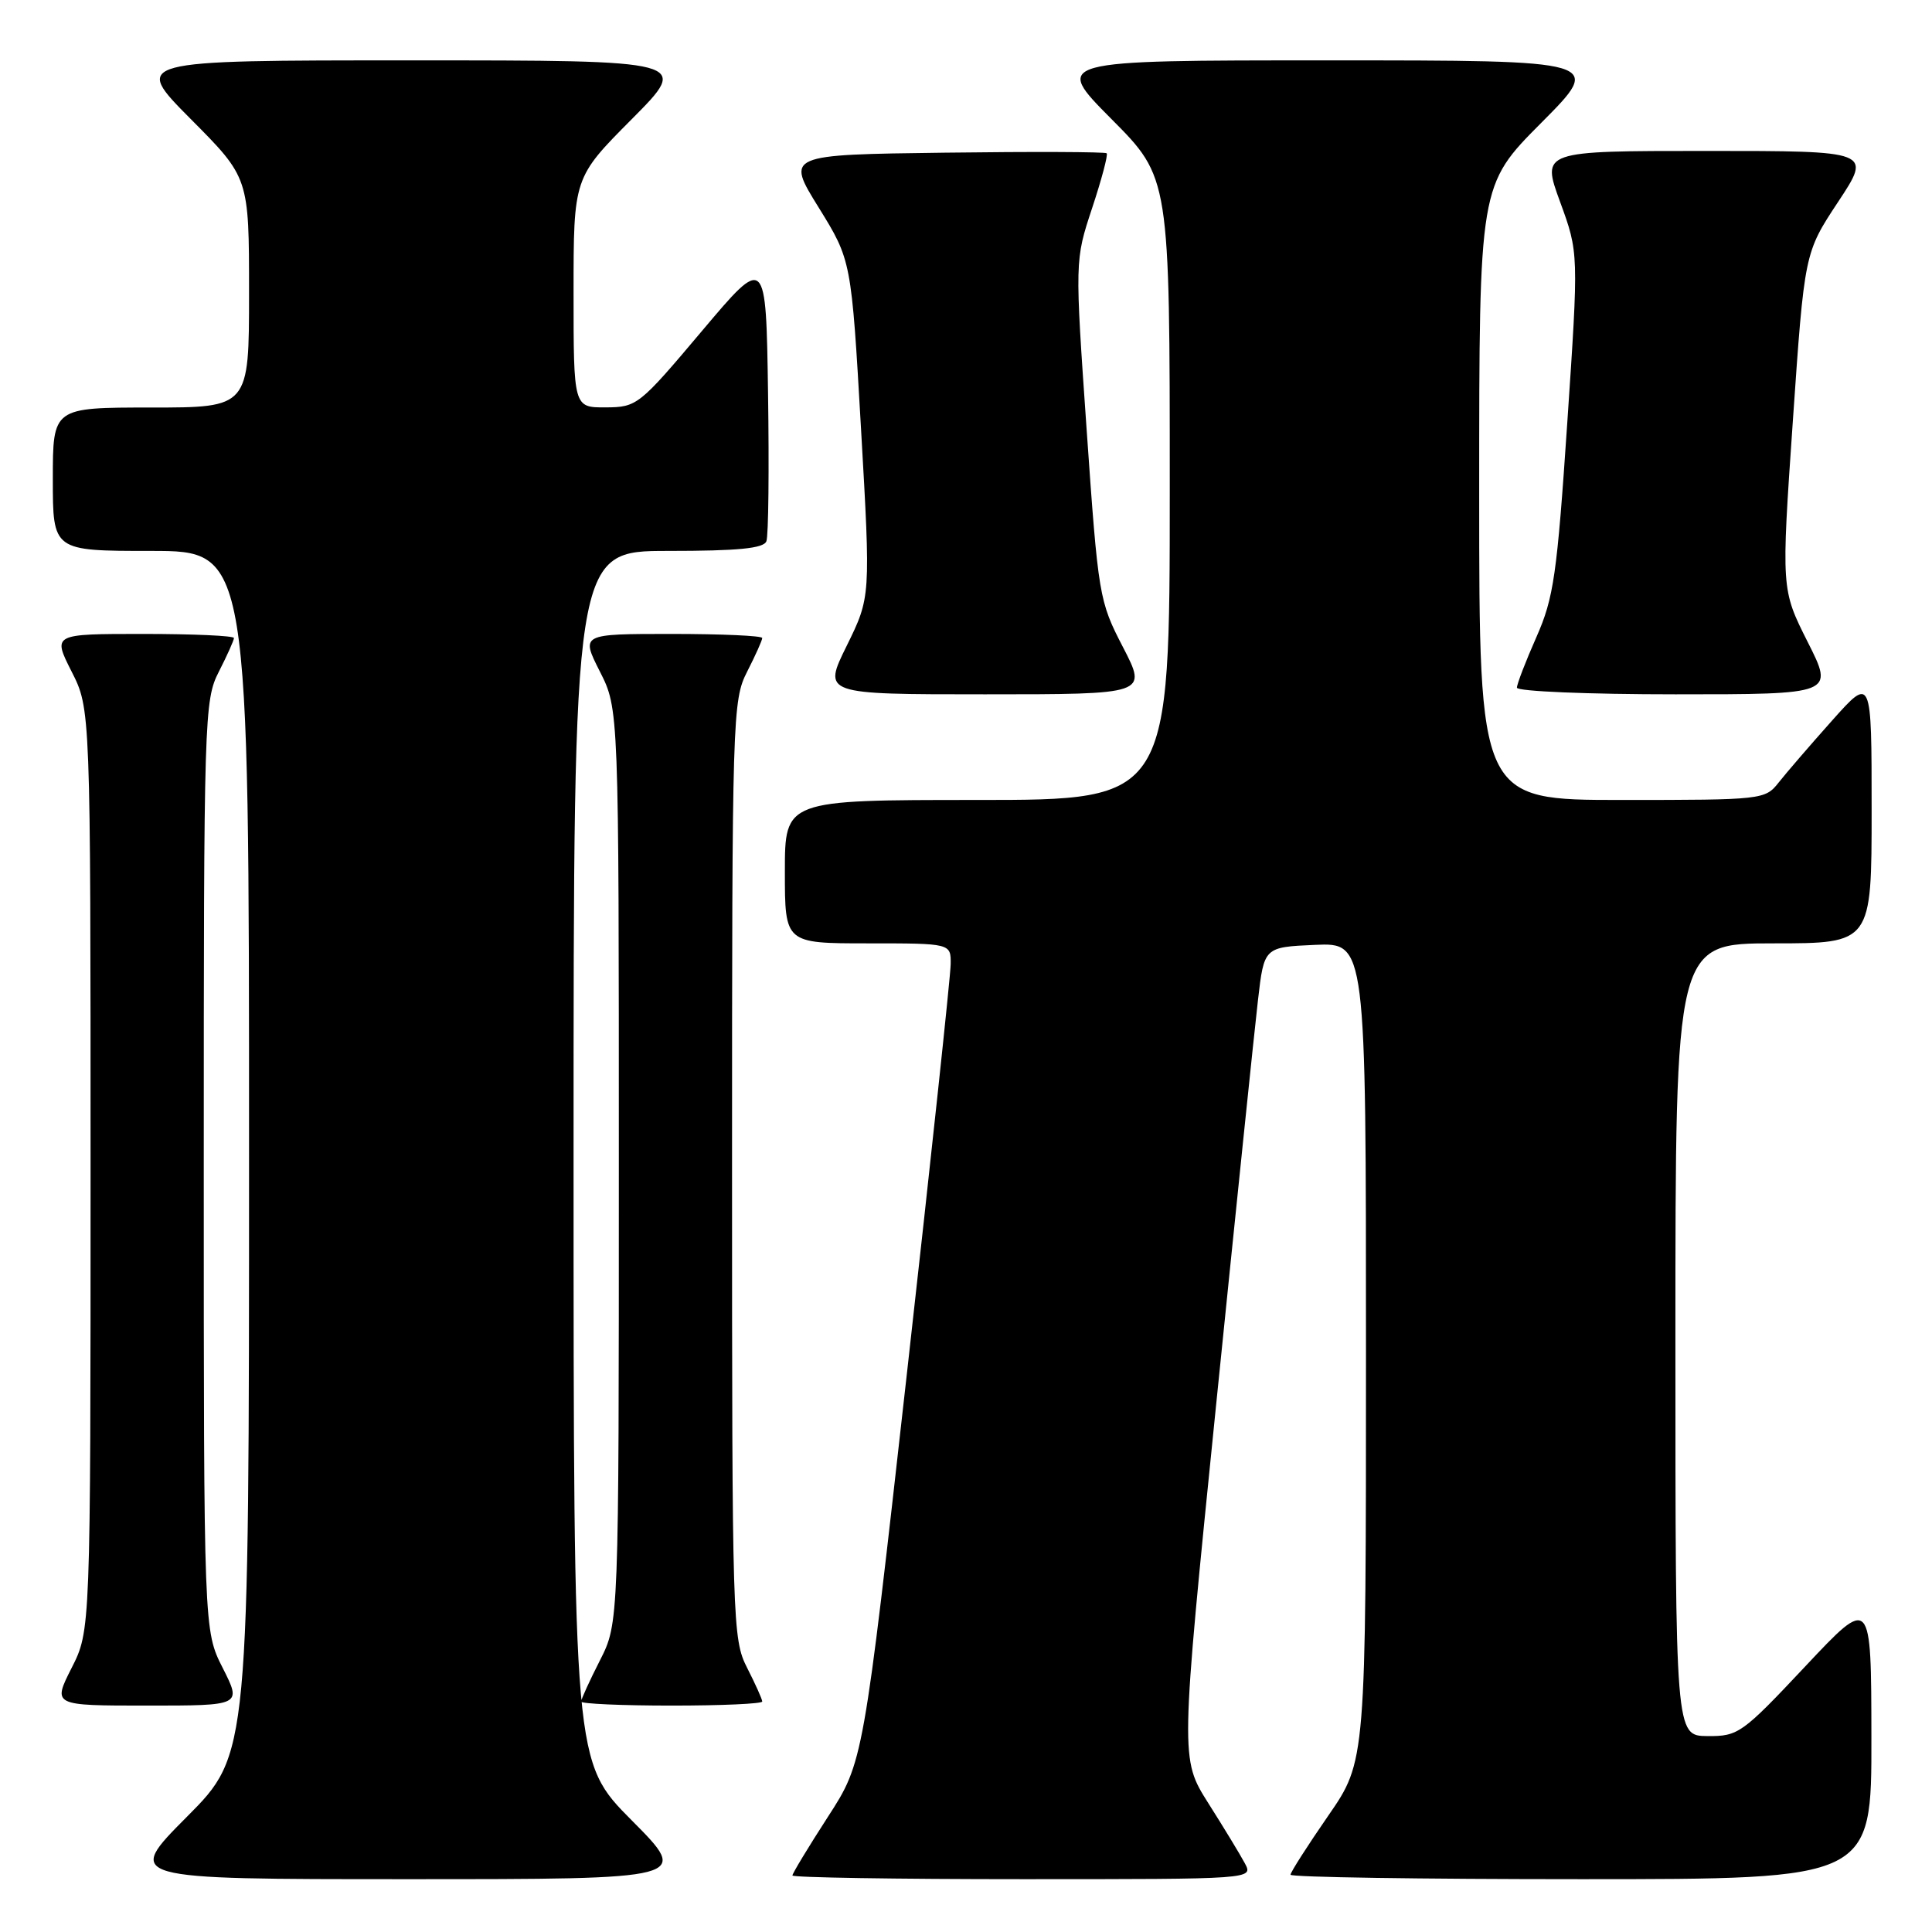 <?xml version="1.0" encoding="UTF-8" standalone="no"?>
<!DOCTYPE svg PUBLIC "-//W3C//DTD SVG 1.1//EN" "http://www.w3.org/Graphics/SVG/1.1/DTD/svg11.dtd" >
<svg xmlns="http://www.w3.org/2000/svg" xmlns:xlink="http://www.w3.org/1999/xlink" version="1.1" viewBox="0 0 256 256">
 <g >
 <path fill="currentColor"
d=" M 83.73 241.23 C 76.00 233.46 76.00 233.46 76.00 153.23 C 76.00 73.00 76.00 73.00 88.53 73.00 C 97.80 73.00 101.19 72.67 101.55 71.72 C 101.83 71.01 101.92 62.19 101.77 52.11 C 101.50 33.79 101.50 33.79 93.00 43.87 C 84.70 53.72 84.40 53.96 80.25 53.98 C 76.00 54.00 76.00 54.00 76.00 38.77 C 76.00 23.54 76.00 23.54 83.73 15.77 C 91.45 8.00 91.45 8.00 54.50 8.00 C 17.55 8.00 17.55 8.00 25.27 15.77 C 33.00 23.54 33.00 23.54 33.00 38.77 C 33.00 54.00 33.00 54.00 20.00 54.00 C 7.00 54.00 7.00 54.00 7.00 63.50 C 7.00 73.00 7.00 73.00 20.00 73.00 C 33.00 73.00 33.00 73.00 33.00 152.73 C 33.00 232.46 33.00 232.46 24.77 240.73 C 16.54 249.00 16.54 249.00 54.00 249.00 C 91.45 249.00 91.45 249.00 83.73 241.23 Z  M 164.95 246.90 C 164.33 245.74 162.15 242.15 160.10 238.92 C 156.39 233.04 156.39 233.04 161.13 186.27 C 163.74 160.55 166.24 136.35 166.69 132.50 C 167.50 125.50 167.50 125.50 174.25 125.20 C 181.00 124.91 181.00 124.91 181.00 179.13 C 181.00 233.36 181.00 233.36 176.00 240.59 C 173.25 244.57 171.00 248.09 171.00 248.41 C 171.00 248.74 188.32 249.00 209.50 249.00 C 248.00 249.00 248.00 249.00 247.97 230.25 C 247.95 211.50 247.95 211.50 239.22 220.79 C 230.84 229.71 230.33 230.07 226.25 230.04 C 222.00 230.00 222.00 230.00 222.00 177.50 C 222.00 125.00 222.00 125.00 235.00 125.00 C 248.00 125.00 248.00 125.00 248.00 107.30 C 248.00 89.60 248.00 89.60 242.75 95.49 C 239.86 98.73 236.68 102.42 235.68 103.69 C 233.89 105.96 233.52 106.00 214.93 106.00 C 196.00 106.00 196.00 106.00 196.00 65.27 C 196.00 24.54 196.00 24.54 204.23 16.27 C 212.46 8.00 212.46 8.00 176.00 8.00 C 139.55 8.00 139.55 8.00 147.27 15.77 C 155.00 23.54 155.00 23.54 155.00 64.77 C 155.00 106.00 155.00 106.00 129.50 106.00 C 104.00 106.00 104.00 106.00 104.00 115.50 C 104.00 125.00 104.00 125.00 115.00 125.00 C 126.00 125.00 126.00 125.00 125.97 127.75 C 125.96 129.26 123.35 153.68 120.17 182.00 C 114.39 233.50 114.39 233.50 109.69 240.76 C 107.11 244.75 105.00 248.24 105.00 248.51 C 105.00 248.78 118.74 249.00 135.54 249.00 C 166.07 249.00 166.07 249.00 164.95 246.90 Z  M 29.52 221.03 C 27.00 216.07 27.00 216.07 27.00 154.49 C 27.00 94.89 27.06 92.79 29.00 89.00 C 30.10 86.84 31.00 84.84 31.00 84.54 C 31.00 84.24 25.59 84.00 18.98 84.00 C 6.97 84.00 6.97 84.00 9.48 88.97 C 12.00 93.93 12.00 93.93 12.00 155.00 C 12.00 216.07 12.00 216.07 9.48 221.03 C 6.97 226.00 6.97 226.00 19.50 226.00 C 32.03 226.00 32.03 226.00 29.52 221.03 Z  M 101.00 225.46 C 101.00 225.16 100.10 223.16 99.00 221.00 C 97.06 217.20 97.00 215.11 97.00 155.00 C 97.00 94.89 97.06 92.80 99.00 89.00 C 100.10 86.84 101.00 84.84 101.00 84.54 C 101.00 84.24 95.59 84.00 88.98 84.00 C 76.97 84.00 76.97 84.00 79.48 88.97 C 82.00 93.93 82.00 93.93 82.00 154.50 C 82.00 215.07 82.00 215.07 79.50 220.00 C 78.12 222.71 77.00 225.17 77.00 225.47 C 77.00 225.76 82.40 226.00 89.00 226.00 C 95.60 226.00 101.00 225.76 101.00 225.46 Z  M 148.80 85.75 C 145.63 79.64 145.53 79.00 143.99 57.00 C 142.42 34.50 142.42 34.50 144.71 27.58 C 145.97 23.78 146.84 20.50 146.64 20.31 C 146.45 20.12 136.81 20.08 125.22 20.23 C 104.14 20.50 104.14 20.50 108.48 27.50 C 112.81 34.50 112.81 34.50 114.09 56.81 C 115.37 79.11 115.37 79.11 112.20 85.56 C 109.02 92.00 109.02 92.00 130.52 92.00 C 152.03 92.00 152.03 92.00 148.80 85.75 Z  M 239.52 85.05 C 236.02 78.09 236.02 78.09 237.56 55.80 C 239.10 33.50 239.10 33.50 243.56 26.75 C 248.02 20.00 248.02 20.00 226.13 20.00 C 204.25 20.00 204.25 20.00 206.72 26.75 C 209.19 33.50 209.19 33.50 207.67 56.05 C 206.31 76.20 205.88 79.22 203.58 84.42 C 202.16 87.63 201.00 90.64 201.00 91.12 C 201.00 91.61 210.46 92.00 222.01 92.00 C 243.03 92.00 243.03 92.00 239.52 85.05 Z "/>
</g>
</svg>